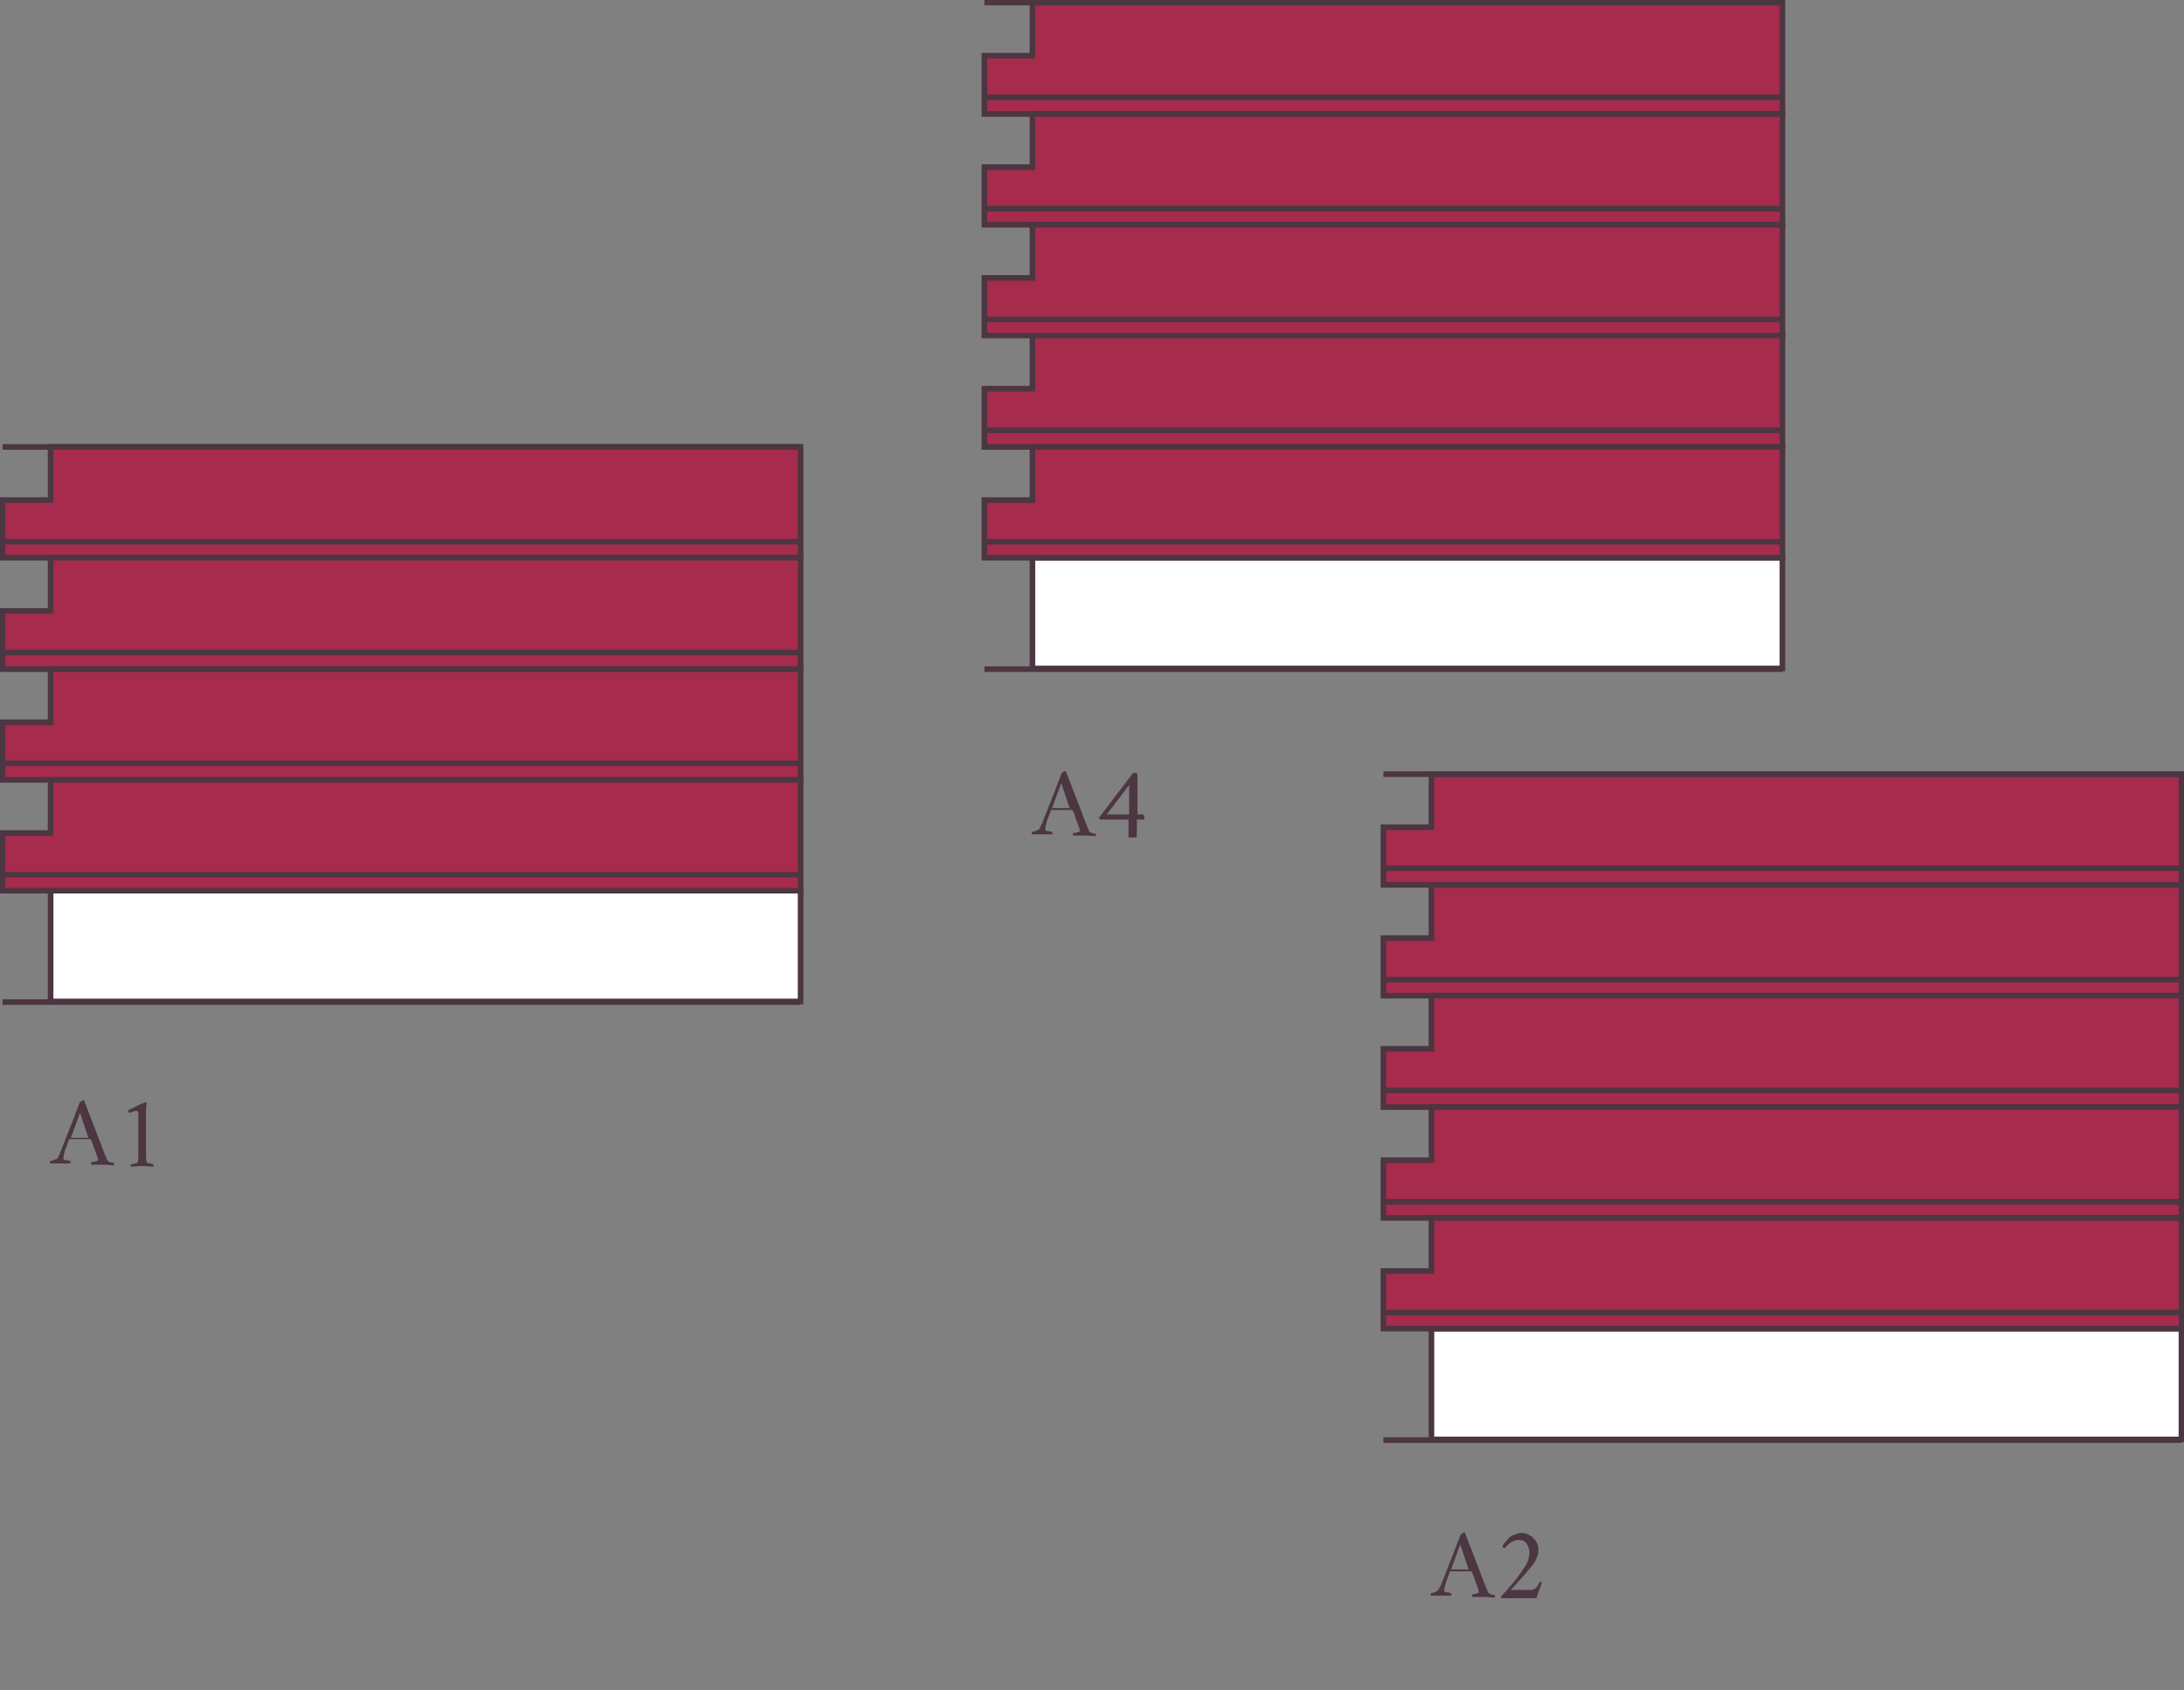 <?xml version="1.0" encoding="utf-8"?>
<!-- Generator: Adobe Illustrator 22.0.0, SVG Export Plug-In . SVG Version: 6.00 Build 0)  -->
<svg version="1.1" id="Layer_1" xmlns="http://www.w3.org/2000/svg" xmlns:xlink="http://www.w3.org/1999/xlink" x="0px" y="0px"
	 viewBox="0 0 341 264" style="enable-background:new 0 0 341 264;" xml:space="preserve">
<rect x="0" y="0" width="341" height="264" fill="#808080" stroke="none"/>
<style type="text/css">
	.st0{fill:#FFFFFF;stroke:#4C3641;stroke-width:0.876;stroke-miterlimit:10;}
	.st1{fill:#A62B4D;stroke:#4C3641;stroke-width:0.876;stroke-miterlimit:10;}
	.st2{fill:none;stroke:#4C3641;stroke-width:0.876;stroke-miterlimit:10;}
	.st3{fill:#4C3641;}
</style>
<rect x="223.5" y="207.5" class="st0" width="117.1" height="17.3"/>
<polygon class="st1" points="223.5,120.9 223.5,129.2 216,129.2 216,138.2 223.5,138.2 227,138.2 340.6,138.2 340.6,120.9 "/>
<line class="st2" x1="216" y1="120.9" x2="340.6" y2="120.9"/>
<line class="st1" x1="216" y1="135.6" x2="340.6" y2="135.6"/>
<polygon class="st1" points="223.5,138.2 223.5,146.5 216,146.5 216,155.5 223.5,155.5 227,155.5 340.6,155.5 340.6,138.2 "/>
<line class="st1" x1="216" y1="153" x2="340.6" y2="153"/>
<polygon class="st1" points="223.5,155.5 223.5,163.8 216,163.8 216,172.9 223.5,172.9 227,172.9 340.6,172.9 340.6,155.5 "/>
<line class="st1" x1="216" y1="170.3" x2="340.6" y2="170.3"/>
<polygon class="st1" points="223.5,172.9 223.5,181.2 216,181.2 216,190.2 223.5,190.2 227,190.2 340.6,190.2 340.6,172.9 "/>
<line class="st1" x1="216" y1="187.7" x2="340.6" y2="187.7"/>
<polygon class="st1" points="223.5,190.2 223.5,198.5 216,198.5 216,207.5 223.5,207.5 227,207.5 340.6,207.5 340.6,190.2 "/>
<line class="st2" x1="216" y1="205" x2="340.6" y2="205"/>
<line class="st2" x1="216" y1="224.9" x2="340.6" y2="224.9"/>
<g>
	<path class="st3" d="M225,247.5c1.4-3.5,2.4-6.1,3-7.7c0-0.1,0.1-0.2,0.3-0.3s0.2-0.2,0.3-0.2c0,0,0,0,0.1,0s0,0,0,0l3.2,8.3
		c0.3,0.7,0.4,1,0.4,1c0.1,0.2,0.2,0.3,0.5,0.4s0.4,0.1,0.6,0.1c0,0,0,0.1,0,0.2s0,0.2,0,0.2c-1-0.1-1.6-0.1-1.7-0.1
		c-0.2,0-0.4,0-0.6,0s-0.4,0-0.6,0s-0.4,0-0.6,0c0,0-0.1-0.1-0.1-0.2s0-0.2,0.1-0.2c0.1,0,0.3,0,0.5-0.1s0.3-0.1,0.4-0.1
		c0,0,0.1-0.1,0.1-0.2c0-0.1-0.1-0.5-0.3-1s-0.4-1-0.5-1.4l-0.3-0.7c0,0-0.1-0.1-0.1-0.1c-0.1,0-0.7,0-1.5,0c-0.7,0-1.2,0-1.7,0
		l-0.1,0c-0.3,0.8-0.5,1.4-0.7,1.9c-0.1,0.4-0.2,0.8-0.2,1.1c0,0.1,0,0.2,0.1,0.2s0.2,0.1,0.4,0.1s0.3,0,0.4,0.1s0.2,0,0.2,0
		c0,0,0,0.1,0,0.2s0,0.2,0,0.2c-0.2,0-0.3,0-0.5,0s-0.3,0-0.5,0s-0.3,0-0.5,0c-0.2,0-0.4,0-0.6,0s-0.3,0-0.5,0s-0.4,0-0.6,0
		c0,0,0-0.1,0-0.2s0-0.2,0-0.2c0.1,0,0.3,0,0.5-0.1s0.4-0.1,0.4-0.2C224.4,248.6,224.7,248.1,225,247.5z M228,241.2l-1.4,3.8
		c0,0,0,0.1,0,0.1c0.5,0,1,0,1.4,0c0.4,0,0.8,0,1.3,0c0,0,0,0,0,0c0,0,0,0,0,0v0L228,241.2z"/>
	<path class="st3" d="M240.7,247.3c-0.2,0.6-0.5,1.3-0.8,2.3h-5.4c0,0-0.1,0-0.1-0.1s-0.1-0.1-0.1-0.1c1.7-1.8,2.9-3.3,3.7-4.6
		c0.3-0.4,0.5-0.8,0.6-1.2s0.2-0.7,0.2-1.2c0-0.5-0.2-1-0.5-1.4s-0.7-0.5-1.2-0.5c-0.3,0-0.6,0.1-0.8,0.2s-0.5,0.2-0.7,0.4
		s-0.3,0.3-0.4,0.4s-0.2,0.2-0.3,0.3c-0.1,0-0.1,0-0.2-0.1s-0.1-0.1-0.1-0.2c0-0.1,0.1-0.3,0.3-0.5s0.3-0.4,0.6-0.7s0.5-0.5,0.9-0.6
		s0.7-0.3,1.1-0.3c0.7,0,1.4,0.3,1.9,0.8s0.8,1.1,0.8,1.8c0,0.8-0.3,1.6-0.9,2.4c-0.8,1-1.9,2.3-3.4,3.9h3.1c0.3,0,0.6-0.1,0.8-0.3
		s0.4-0.5,0.6-0.9c0-0.1,0.1-0.1,0.2-0.1C240.6,247.2,240.7,247.2,240.7,247.3z"/>
</g>
<rect x="161.2" y="87.1" class="st0" width="117.1" height="17.3"/>
<polygon class="st1" points="161.2,0.4 161.2,8.7 153.7,8.7 153.7,17.8 161.2,17.8 164.7,17.8 278.3,17.8 278.3,0.4 "/>
<line class="st2" x1="153.7" y1="0.4" x2="278.3" y2="0.4"/>
<line class="st1" x1="153.7" y1="15.2" x2="278.3" y2="15.2"/>
<polygon class="st1" points="161.2,17.8 161.2,26.1 153.7,26.1 153.7,35.1 161.2,35.1 164.7,35.1 278.3,35.1 278.3,17.8 "/>
<line class="st1" x1="153.7" y1="32.6" x2="278.3" y2="32.6"/>
<polygon class="st1" points="161.2,35.1 161.2,43.4 153.7,43.4 153.7,52.4 161.2,52.4 164.7,52.4 278.3,52.4 278.3,35.1 "/>
<line class="st1" x1="153.7" y1="49.9" x2="278.3" y2="49.9"/>
<polygon class="st1" points="161.2,52.4 161.2,60.7 153.7,60.7 153.7,69.8 161.2,69.8 164.7,69.8 278.3,69.8 278.3,52.4 "/>
<line class="st1" x1="153.7" y1="67.2" x2="278.3" y2="67.2"/>
<polygon class="st1" points="161.2,69.8 161.2,78.1 153.7,78.1 153.7,87.1 161.2,87.1 164.7,87.1 278.3,87.1 278.3,69.8 "/>
<line class="st2" x1="153.7" y1="84.6" x2="278.3" y2="84.6"/>
<line class="st2" x1="153.7" y1="104.5" x2="278.3" y2="104.5"/>
<g>
	<g>
		<path class="st3" d="M162.7,128.6c1.4-3.5,2.4-6.1,3-7.7c0-0.1,0.1-0.2,0.3-0.3c0.1-0.1,0.2-0.2,0.3-0.2c0,0,0,0,0.1,0
			c0,0,0,0,0,0l3.2,8.3c0.3,0.7,0.4,1,0.4,1c0.1,0.2,0.2,0.3,0.5,0.4c0.3,0.1,0.4,0.1,0.6,0.1c0,0,0,0.1,0,0.2c0,0.1,0,0.2,0,0.2
			c-1-0.1-1.6-0.1-1.7-0.1c-0.2,0-0.4,0-0.6,0c-0.2,0-0.4,0-0.6,0c-0.2,0-0.4,0-0.6,0c0,0-0.1-0.1-0.1-0.2c0-0.1,0-0.2,0.1-0.2
			c0.1,0,0.3,0,0.5-0.1c0.2,0,0.3-0.1,0.4-0.1c0,0,0.1-0.1,0.1-0.2c0-0.1-0.1-0.5-0.3-1c-0.2-0.5-0.4-1-0.5-1.4l-0.3-0.7
			c0,0-0.1-0.1-0.1-0.1c-0.1,0-0.7,0-1.5,0c-0.7,0-1.2,0-1.7,0l-0.1,0c-0.3,0.8-0.5,1.4-0.7,1.9c-0.1,0.4-0.2,0.8-0.2,1.1
			c0,0.1,0,0.2,0.1,0.2c0.1,0.1,0.2,0.1,0.4,0.1c0.1,0,0.3,0,0.4,0.1c0.1,0,0.2,0,0.2,0c0,0,0,0.1,0,0.2s0,0.2,0,0.2
			c-0.2,0-0.3,0-0.5,0c-0.2,0-0.3,0-0.5,0c-0.2,0-0.3,0-0.5,0c-0.2,0-0.4,0-0.6,0s-0.3,0-0.5,0c-0.2,0-0.4,0-0.6,0c0,0,0-0.1,0-0.2
			c0-0.1,0-0.2,0-0.2c0.1,0,0.3,0,0.5-0.1c0.2-0.1,0.4-0.1,0.4-0.2C162.1,129.8,162.4,129.3,162.7,128.6z M165.7,122.3l-1.4,3.8
			c0,0,0,0.1,0,0.1c0.5,0,1,0,1.4,0c0.4,0,0.8,0,1.3,0c0,0,0,0,0,0c0,0,0,0,0,0v0L165.7,122.3z"/>
		<path class="st3" d="M177.3,120.7c0.1,0,0.1,0,0.2,0.1c0,0.1,0.1,0.1,0.1,0.2v6.2h0.9c0,0,0.1,0.1,0.1,0.2c0,0.1,0.1,0.3,0.1,0.4
			c0,0.1,0,0.2-0.1,0.2h-1.1v2.7c0,0.1-0.3,0.1-0.7,0.1c-0.4,0-0.6,0-0.6-0.1v-2.7h-4.4c-0.1-0.1-0.2-0.2-0.2-0.3l5.1-6.7
			c0.1-0.1,0.1-0.2,0.2-0.3C177.2,120.8,177.3,120.7,177.3,120.7z M176.3,122.6l-3.5,4.6h3.5V122.6z"/>
	</g>
</g>
<rect x="7.9" y="139.1" class="st0" width="117.1" height="17.3"/>
<line class="st2" x1="0.4" y1="69.8" x2="125" y2="69.8"/>
<polygon class="st1" points="7.9,69.8 7.9,78.1 0.4,78.1 0.4,87.1 7.9,87.1 11.5,87.1 125,87.1 125,69.8 "/>
<line class="st1" x1="0.4" y1="84.6" x2="125" y2="84.6"/>
<polygon class="st1" points="7.9,87.1 7.9,95.4 0.4,95.4 0.4,104.5 7.9,104.5 11.5,104.5 125,104.5 125,87.1 "/>
<line class="st1" x1="0.4" y1="101.9" x2="125" y2="101.9"/>
<polygon class="st1" points="7.9,104.5 7.9,112.8 0.4,112.8 0.4,121.8 7.9,121.8 11.5,121.8 125,121.8 125,104.5 "/>
<line class="st1" x1="0.4" y1="119.2" x2="125" y2="119.2"/>
<polygon class="st1" points="7.9,121.8 7.9,130.1 0.4,130.1 0.4,139.1 7.9,139.1 11.5,139.1 125,139.1 125,121.8 "/>
<line class="st2" x1="0.4" y1="136.6" x2="125" y2="136.6"/>
<line class="st2" x1="0.4" y1="156.5" x2="125" y2="156.5"/>
<g>
	<path class="st3" d="M9.4,180c1.4-3.5,2.4-6.1,3-7.7c0-0.1,0.1-0.2,0.3-0.3c0.1-0.1,0.2-0.2,0.3-0.2c0,0,0,0,0.1,0c0,0,0,0,0,0
		l3.2,8.3c0.3,0.7,0.4,1,0.4,1c0.1,0.2,0.2,0.3,0.5,0.4s0.4,0.1,0.6,0.1c0,0,0,0.1,0,0.2s0,0.2,0,0.2c-1-0.1-1.6-0.1-1.7-0.1
		c-0.2,0-0.4,0-0.6,0c-0.2,0-0.4,0-0.6,0c-0.2,0-0.4,0-0.6,0c0,0-0.1-0.1-0.1-0.2c0-0.1,0-0.2,0.1-0.2c0.1,0,0.3,0,0.5-0.1
		c0.2,0,0.3-0.1,0.4-0.1c0,0,0.1-0.1,0.1-0.2c0-0.1-0.1-0.5-0.3-1c-0.2-0.5-0.4-1-0.5-1.4l-0.3-0.7c0,0-0.1-0.1-0.1-0.1
		c-0.1,0-0.7,0-1.5,0c-0.7,0-1.2,0-1.7,0l-0.1,0c-0.3,0.8-0.5,1.4-0.7,1.9c-0.1,0.4-0.2,0.8-0.2,1.1c0,0.1,0,0.2,0.1,0.2
		c0.1,0.1,0.2,0.1,0.4,0.1c0.1,0,0.3,0,0.4,0.1c0.1,0,0.2,0,0.2,0c0,0,0,0.1,0,0.2s0,0.2,0,0.2c-0.2,0-0.3,0-0.5,0
		c-0.2,0-0.3,0-0.5,0c-0.2,0-0.3,0-0.5,0c-0.2,0-0.4,0-0.6,0s-0.3,0-0.5,0c-0.2,0-0.4,0-0.6,0c0,0,0-0.1,0-0.2s0-0.2,0-0.2
		c0.1,0,0.3,0,0.5-0.1c0.2-0.1,0.4-0.1,0.4-0.2C8.9,181.2,9.1,180.7,9.4,180z M12.5,173.8l-1.4,3.8c0,0,0,0.1,0,0.1c0.5,0,1,0,1.4,0
		c0.4,0,0.8,0,1.3,0c0,0,0,0,0,0c0,0,0,0,0,0v0L12.5,173.8z"/>
	<path class="st3" d="M21.6,180.4v-6.3c0-0.2,0-0.4-0.1-0.5c-0.1-0.1-0.1-0.1-0.2-0.1c-0.2,0-0.5,0.1-1.1,0.3
		c-0.1-0.1-0.2-0.2-0.2-0.3c0-0.1,0-0.1,0-0.1c0.4-0.2,0.8-0.4,1.2-0.6s0.8-0.4,1.1-0.5c0.3-0.1,0.4-0.2,0.4-0.2h0
		c0.1,0,0.1,0.1,0.2,0.2c-0.1,0.4-0.1,0.9-0.1,1.5v6.5c0,0.6,0,1,0.1,1.2c0,0.1,0.2,0.1,0.4,0.2c0.2,0,0.4,0.1,0.6,0.1
		c0,0,0,0.1,0.1,0.2c0,0.1,0,0.2-0.1,0.2c-1.1-0.1-1.6-0.1-1.7-0.1c0,0-0.6,0-1.7,0.1c0,0-0.1-0.1-0.1-0.2c0-0.1,0-0.2,0.1-0.2
		c0.2,0,0.4,0,0.6-0.1c0.2,0,0.4-0.1,0.4-0.2C21.5,181.4,21.6,181,21.6,180.4z"/>
</g>
</svg>
